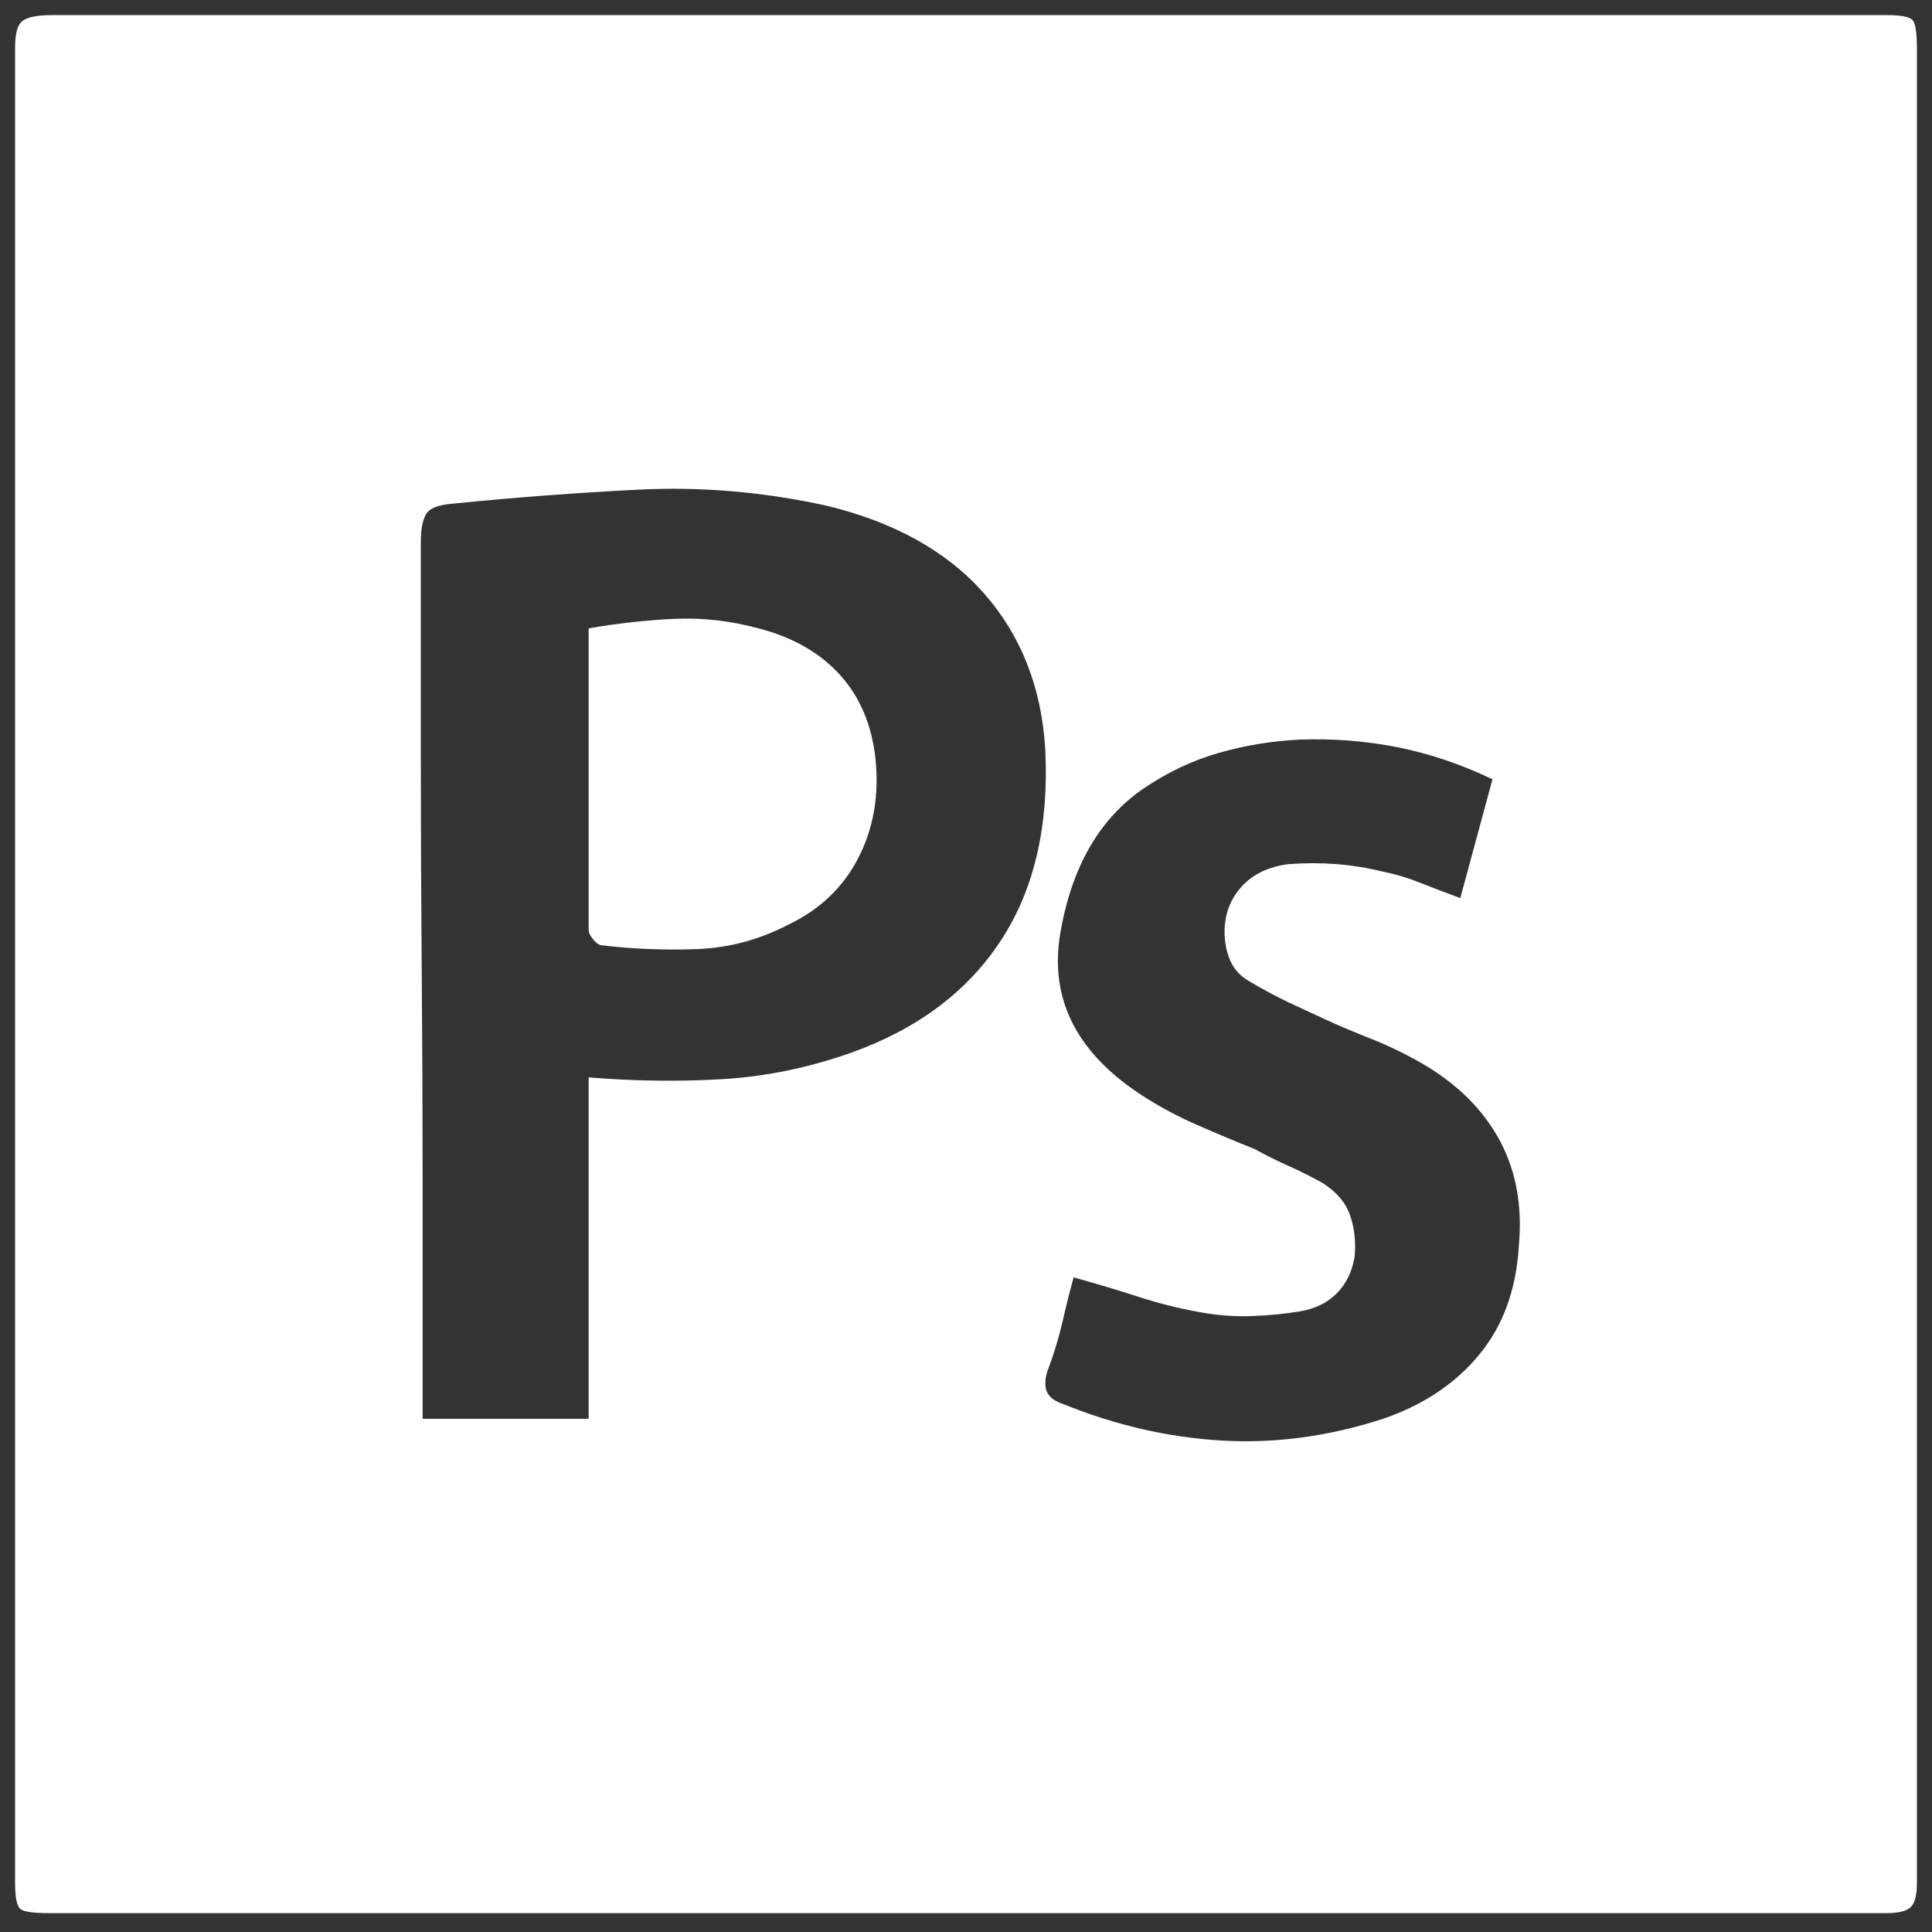 <svg xmlns="http://www.w3.org/2000/svg" xmlns:xlink="http://www.w3.org/1999/xlink" width="128" height="128"><rect width="100%" height="100%" fill="#333333" stroke="none"/><path fill="#ffffff" d="M50.25 41.63L50.25 41.63Q47.50 40.88 44.69 41Q41.88 41.13 39 41.63L39 41.63Q39 46.75 39 51.69Q39 56.63 39 61.63L39 61.63Q39 61.88 39.31 62.25Q39.63 62.63 39.88 62.63L39.88 62.63Q43 63 46.19 62.88Q49.38 62.75 52.25 61.25L52.25 61.25Q55.38 59.75 56.88 56.81Q58.38 53.88 58 50.25L58 50.25Q57.63 46.88 55.63 44.69Q53.63 42.50 50.25 41.63L50.25 41.63ZM127 64L127 64L127 3.25Q127 1.75 126.75 1.38Q126.50 1 125 1L125 1L3.50 1Q2 1 1.50 1.38Q1 1.75 1 3.13L1 3.13L1 124.75Q1 126.25 1.38 126.50Q1.75 126.75 3.25 126.75L3.25 126.75Q18.38 126.75 33.63 126.75L33.63 126.75Q48.88 126.75 64.13 126.75Q79.38 126.75 94.50 126.75L94.50 126.75Q109.75 126.75 125 126.75L125 126.75Q126.13 126.75 126.56 126.38Q127 126 127 124.75L127 124.75Q127 117.25 127 109.63L127 109.63Q127 102 127 94.38Q127 86.75 127 79.13L127 79.13Q127 71.63 127 64L127 64ZM56.38 69.75L56.38 69.75Q52.13 71.25 47.81 71.50Q43.50 71.75 39 71.38L39 71.38L39 94L28 94L28 92.63Q28 85.50 28 78.38L28 78.38Q28 71.38 27.94 64.25Q27.88 57.13 27.88 50.13L27.88 50.13Q27.88 43 27.88 35.88L27.88 35.88Q27.88 34.75 28.19 34.13Q28.50 33.50 29.88 33.38L29.88 33.38Q36.13 32.75 42.31 32.44Q48.50 32.13 54.75 33.50L54.75 33.50Q61.50 35.13 65.19 39.31Q68.88 43.50 69.25 49.63L69.25 49.63Q69.63 57.25 66.31 62.31Q63 67.38 56.38 69.75L56.38 69.75ZM100.63 82.50L100.63 82.50Q100.38 86.88 98 89.75Q95.63 92.63 91.63 94L91.63 94Q86.25 95.75 80.94 95.44Q75.63 95.13 70.38 93L70.38 93Q69.63 92.75 69.38 92.25Q69.13 91.75 69.38 90.88L69.38 90.88Q70 89.25 70.38 87.63Q70.75 86 71.13 84.63L71.13 84.63Q73.38 85.25 75.50 85.94Q77.63 86.63 79.88 87L79.88 87Q81.38 87.25 83 87.19Q84.63 87.13 86.13 86.88L86.13 86.88Q87.63 86.63 88.56 85.69Q89.50 84.75 89.75 83.25L89.75 83.25Q89.88 81.75 89.44 80.50Q89 79.25 87.63 78.38L87.63 78.38Q86.50 77.75 85.38 77.25Q84.25 76.75 83.13 76.13L83.13 76.13Q81.25 75.38 79.38 74.56Q77.50 73.75 75.75 72.63L75.75 72.63Q69.13 68.38 70.25 61.81Q71.38 55.25 75.75 52.25L75.75 52.25Q78.13 50.63 80.75 49.88Q83.38 49.13 86.13 49L86.13 49Q89.38 48.88 92.56 49.50Q95.75 50.13 98.88 51.63L98.88 51.63L96.75 59.50Q95.38 59 94.13 58.50Q92.88 58 91.63 57.75L91.63 57.75Q90.13 57.38 88.56 57.25Q87 57.13 85.38 57.25L85.38 57.25Q83.38 57.50 82.25 58.75Q81.13 60 81.13 61.75L81.13 61.75Q81.13 62.75 81.50 63.63Q81.88 64.50 82.75 65L82.75 65Q84 65.75 85.31 66.38Q86.63 67 88 67.63L88 67.63Q89.38 68.25 90.81 68.81Q92.25 69.38 93.63 70.13L93.63 70.13Q97.38 72.13 99.19 75.25Q101 78.38 100.63 82.50Z"/></svg>